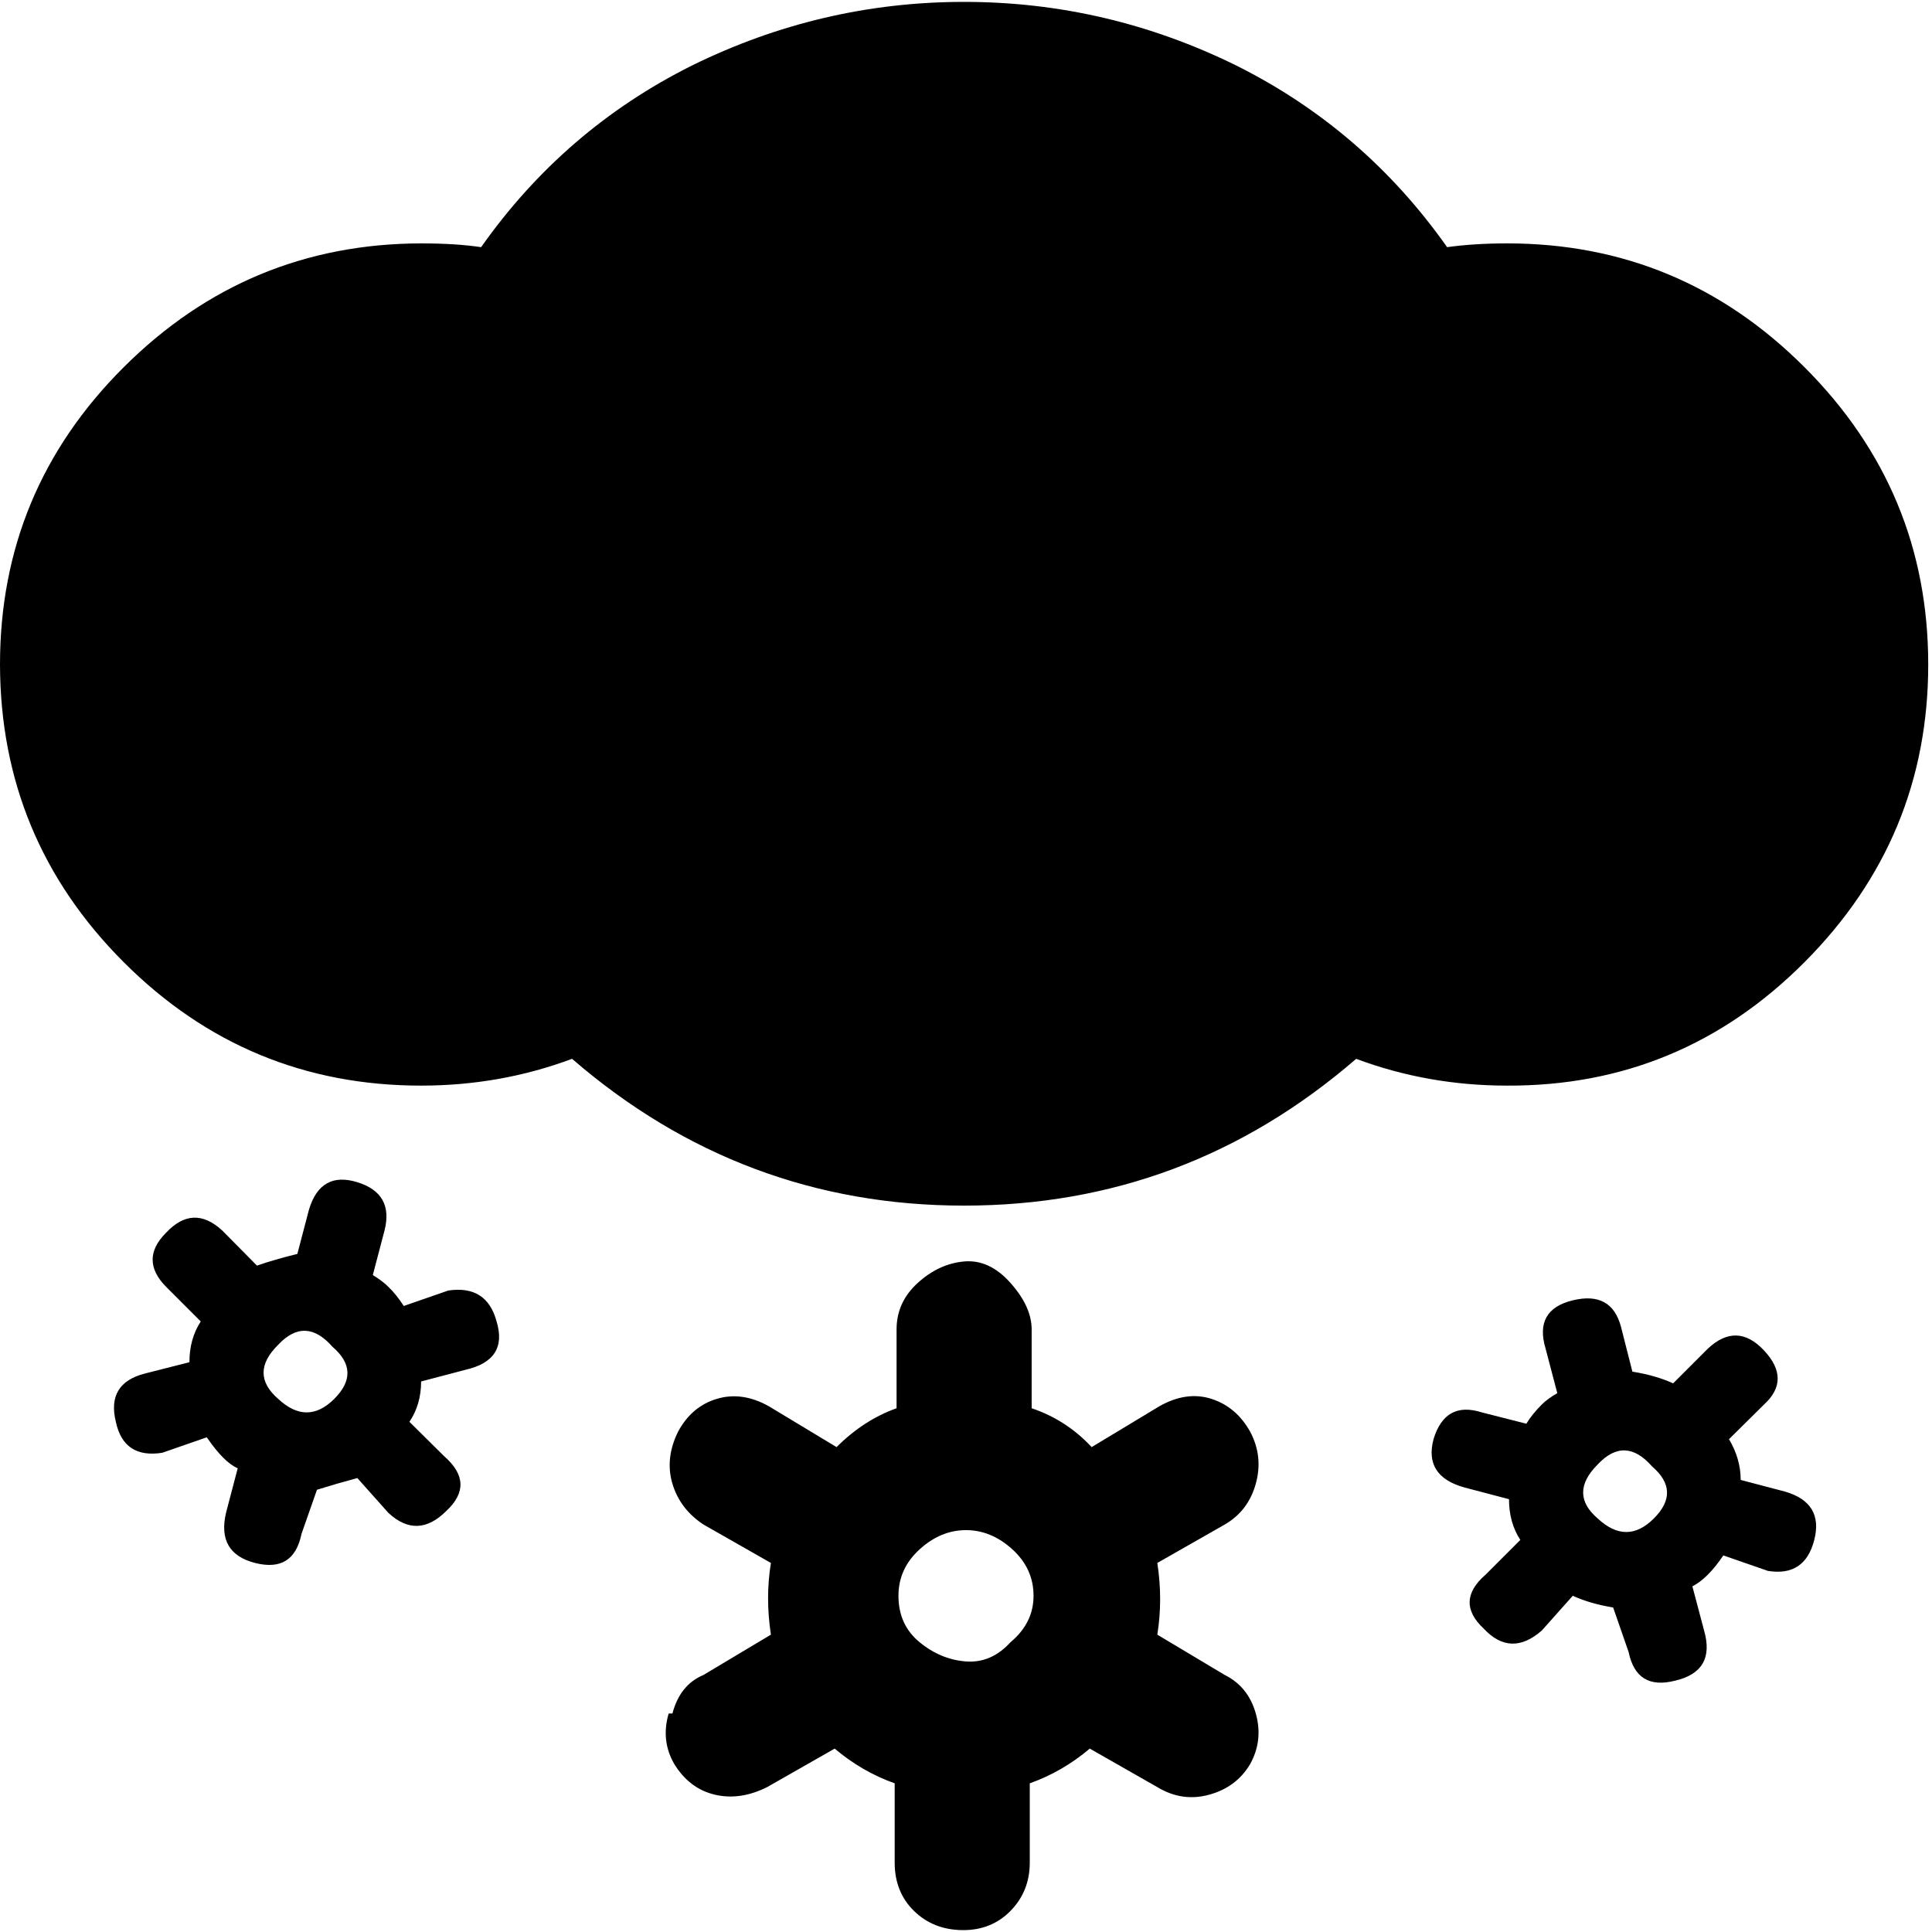 <svg height="512" width="512.0" xmlns="http://www.w3.org/2000/svg"><path d="m0 176.1q0-46.1 32.8-78.8t78.8-32.8q9.2 0 15.9 1 22-31.2 55.8-48.1 34.3-16.9 72.2-16.9t72.2 16.9q33.8 16.9 55.8 48.1 7.2-1 15.9-1 46 0 78.8 32.8t32.8 78.8-32.8 78.9-78.8 32.7q-21 0-40-7.1-45 38.9-103.9 38.9t-103.9-38.9q-19 7.1-40 7.1-46.1 0-78.8-32.7t-32.8-78.9z m30.7 200.7q-2.5-10.2 7.7-12.8l11.8-3q0-6.2 3-10.8l-9.2-9.2q-7.1-7.2 0-14.3 7.2-7.7 14.9-0.6l9.2 9.3q4.6-1.6 10.7-3.1l3.1-11.8q3.1-10.2 12.8-7.2t7.2 12.8l-3.1 11.8q2.6 1.6 4.1 3.1 2.1 2 4.1 5.1l11.8-4.1q10.2-1.5 12.8 8.2 3.1 10.2-8.2 12.8l-11.8 3.1q0 6.1-3.1 10.7l9.3 9.2q8.2 7.2 0.5 14.4-7.7 7.7-15.4 0.5l-8.2-9.2q-5.6 1.5-10.7 3.1l-4.1 11.7q-2.1 10.3-12.3 7.7t-7.7-13.3l3.1-11.8q-3.6-1.5-8.2-8.2l-11.8 4.1q-10.2 1.6-12.3-8.2z m43-6.1q7.7 7.2 14.9 0t-0.5-13.8q-7.2-8.2-14.4-0.5-7.7 7.6 0 14.3z m104.5 83.4q2-7.6 8.2-10.2l17.9-10.7q-1.5-9.8 0-19l-17.9-10.2q-6.2-4.1-8.2-10.8t1.5-13.8q3.6-6.7 10.3-8.7t13.8 2l17.9 10.8q7.2-7.2 15.9-10.3v-20.9q0-7.2 5.6-12.3t12.3-5.7 12.3 5.7 5.6 12.3v20.9q9.2 3.1 15.9 10.3l17.9-10.8q7.2-4.1 13.8-2t10.3 8.7q3.5 6.6 1.5 13.8t-8.2 10.8l-17.9 10.2q1.5 9.7 0 19l17.9 10.7q6.2 3.1 8.2 10.2t-1.5 13.4q-3.6 6.1-10.8 8.1t-13.8-2l-17.9-10.2q-7.2 6.1-15.9 9.2v21q0 7.6-5.1 12.8t-12.8 5.1-12.8-5.1-5.1-12.8v-21q-8.7-3.1-15.9-9.2l-17.9 10.2q-7.2 3.6-13.9 2t-10.7-8.1q-3.6-6.2-1.5-13.4z m59.9-31.2q0 7.7 5.6 12.3t12.3 5.1 11.8-5.1q6.1-5.1 6.1-12.3t-5.6-12.3-12.3-5.1-12.3 5.1-5.6 12.3z m141.8-41.5q3.1-10.2 12.8-7.1l11.8 3q1.5-2.5 4.1-5.1 1.5-1.5 4.1-3l-3.1-11.8q-3.1-10.3 7.2-12.8t12.8 7.1l3 11.8q6.2 1 10.8 3.1l9.2-9.2q7.7-7.2 14.9 0.5t0 14.3l-9.3 9.2q3.1 5.2 3.1 10.8l11.8 3.1q10.2 3 7.7 12.8t-12.3 8.2l-11.8-4.1q-4.1 6.1-8.2 8.2l3.1 11.7q3.1 10.8-7.7 13.3-10.2 2.6-12.3-7.6l-4.1-11.8q-6.1-1-10.7-3.1l-8.2 9.2q-8.2 7.2-15.4-0.5-7.7-7.2 0.5-14.3l9.2-9.2q-3-4.6-3-10.8l-11.8-3.1q-10.8-3-8.2-12.8z m43.5 21q7.7 7.2 14.9 0t-0.5-13.8q-7.2-8.2-14.4-0.5-7.7 7.7 0 14.3z" /></svg>